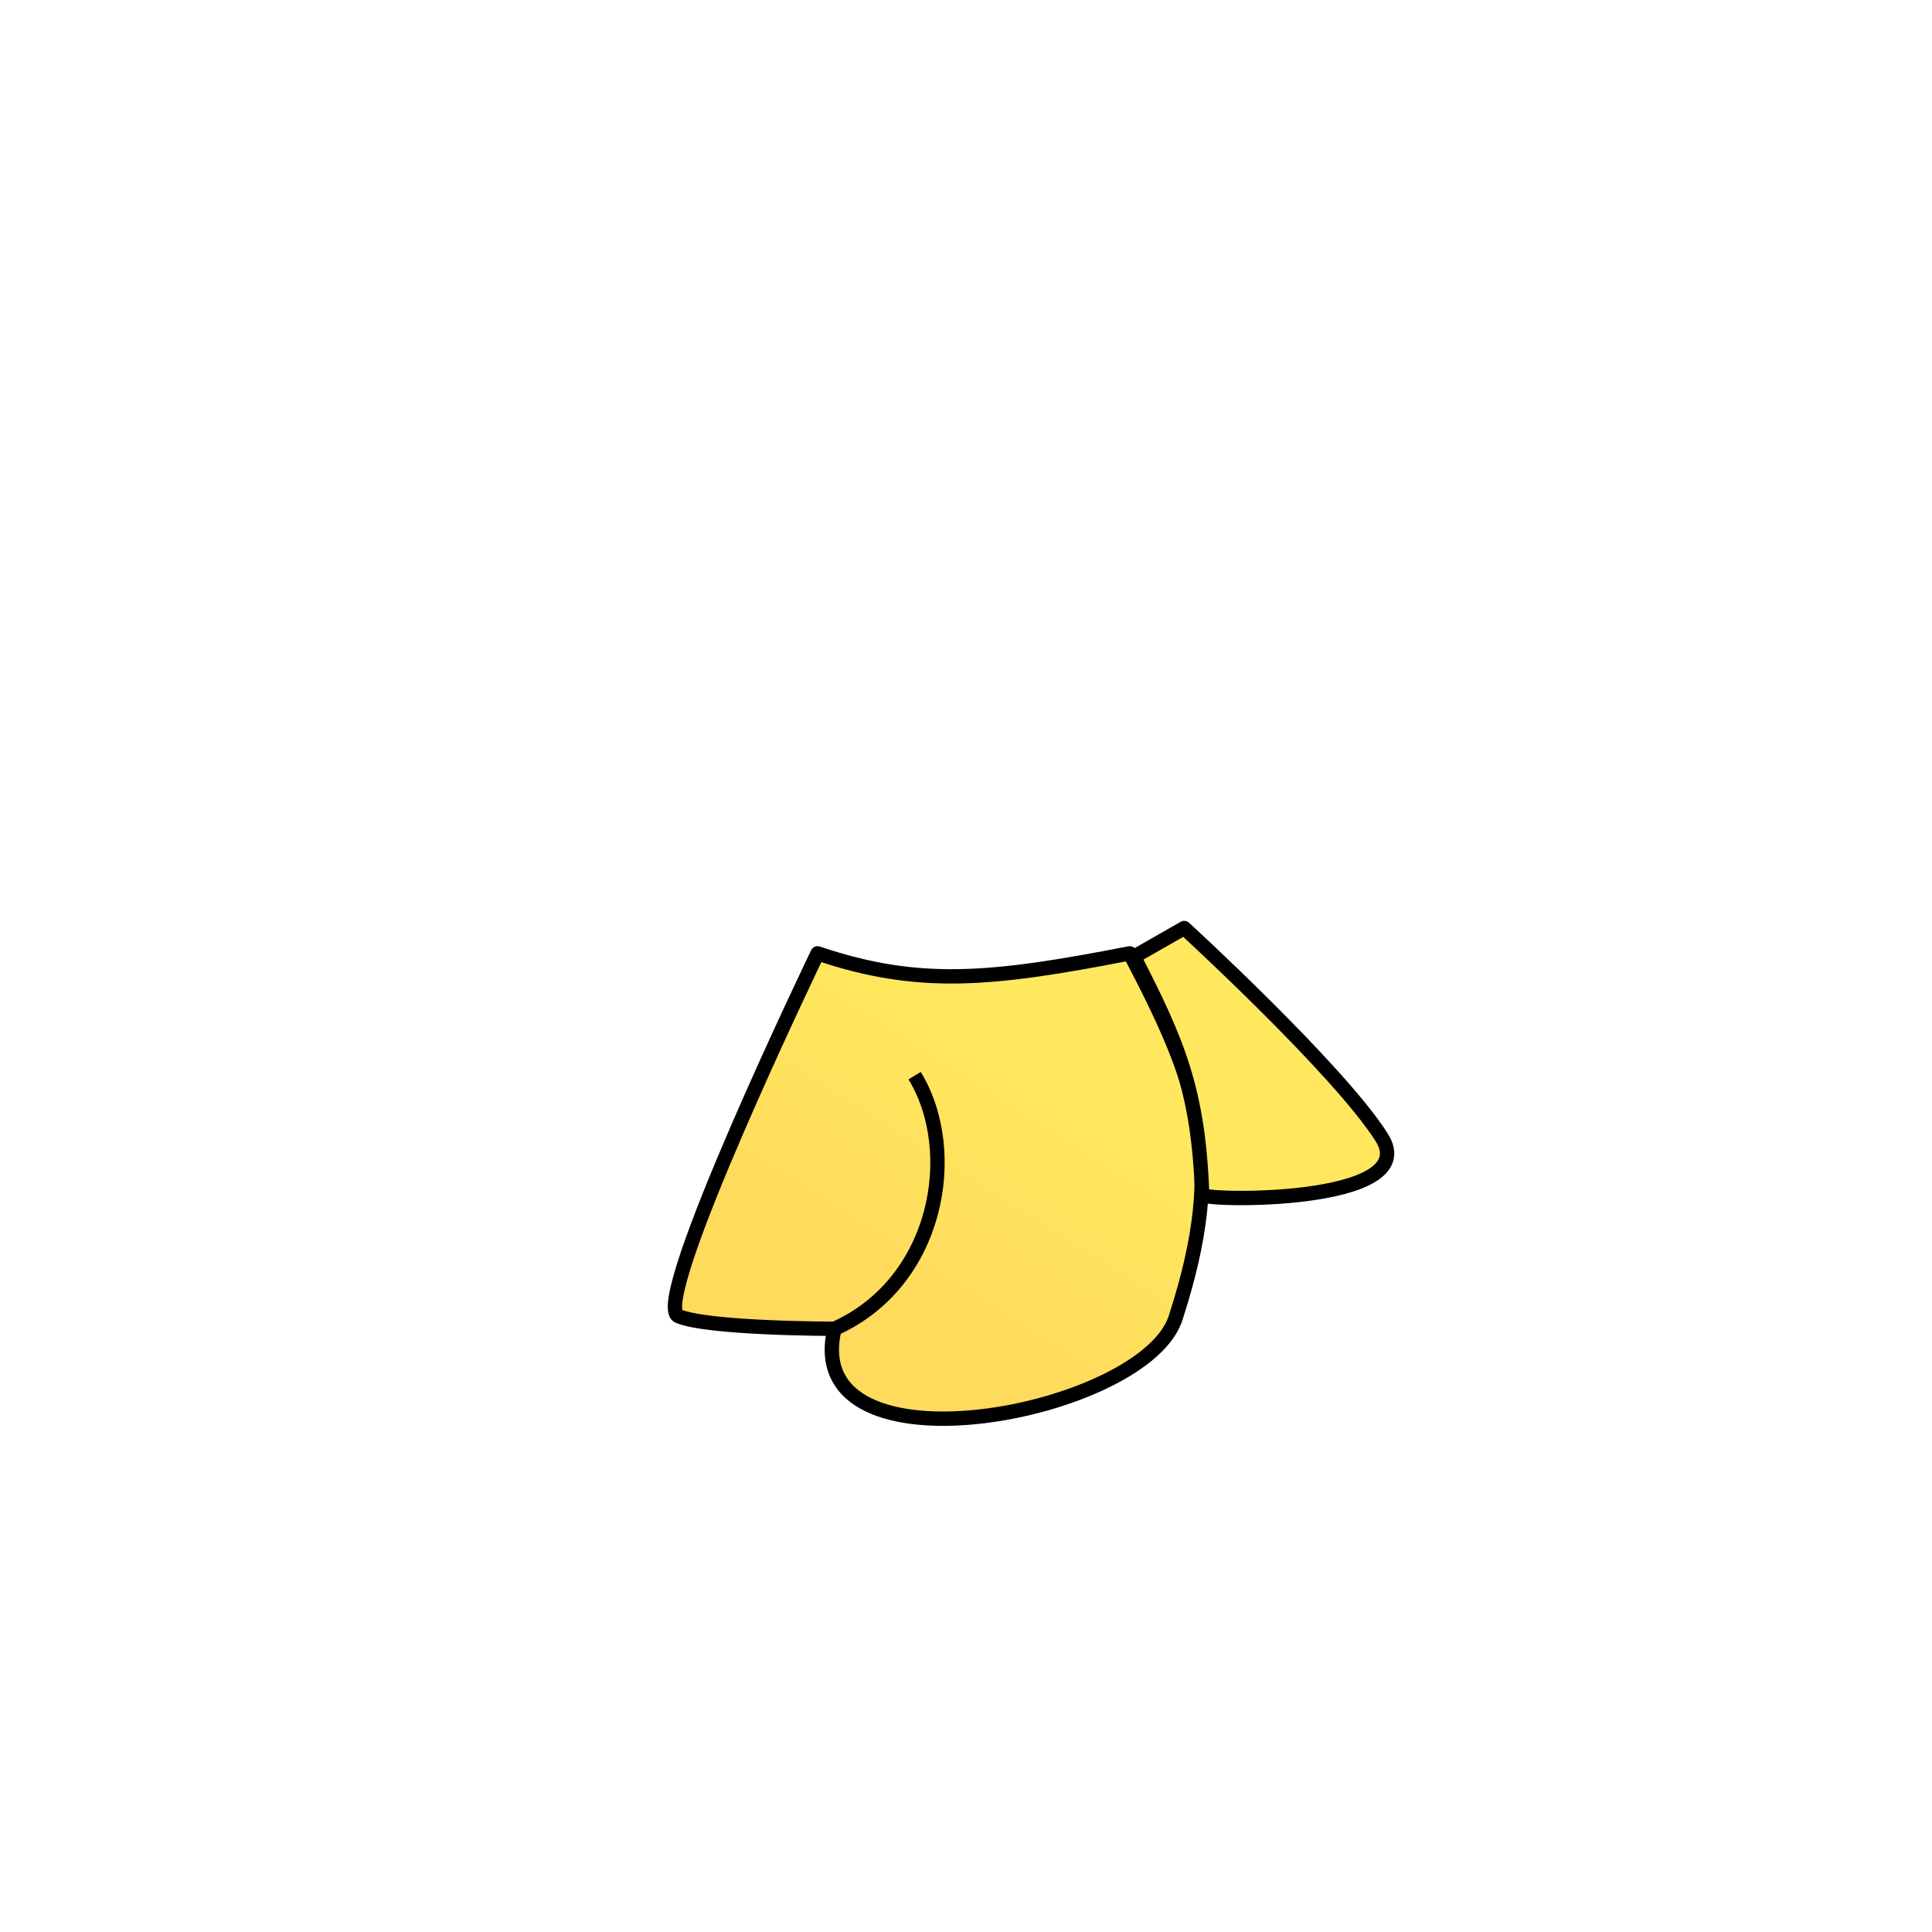 <svg width="229" height="229" viewBox="0 0 229 229" fill="none" xmlns="http://www.w3.org/2000/svg">
<path d="M80.411 156C76.912 154.5 96.911 113 96.911 113C108.927 117.066 117.56 116.183 133.911 113C142.041 128.507 145.395 137.458 139.411 156C136.127 167.617 94.61 175.577 98.911 157.5C98.911 157.5 83.91 157.5 80.411 156Z" fill="url(#paint0_linear_112_49937)"/>
<path d="M98.911 157.5C98.911 157.5 83.91 157.5 80.411 156C76.912 154.5 96.911 113 96.911 113C108.927 117.066 117.56 116.183 133.911 113C142.041 128.507 145.395 137.458 139.411 156C136.127 167.617 94.61 175.577 98.911 157.5ZM98.911 157.5C111.179 152.026 113.912 136.5 108.411 127.5" stroke="black" stroke-width="1.7" stroke-linejoin="round"/>
<path d="M163.753 134.784C158.599 126.699 140.365 110 140.365 110L134.412 113.402C139.52 123.363 142.064 129.117 142.491 141.588C142.144 142.378 168.906 142.869 163.753 134.784Z" fill="#FFE85D" stroke="black" stroke-width="1.7" stroke-linejoin="round"/>
<defs>
<linearGradient id="paint0_linear_112_49937" x1="142.412" y1="138.5" x2="125.912" y2="164.5" gradientUnits="userSpaceOnUse">
<stop stop-color="#FFE85D"/>
<stop offset="1" stop-color="#FFDB5D"/>
</linearGradient>
</defs>
</svg>
